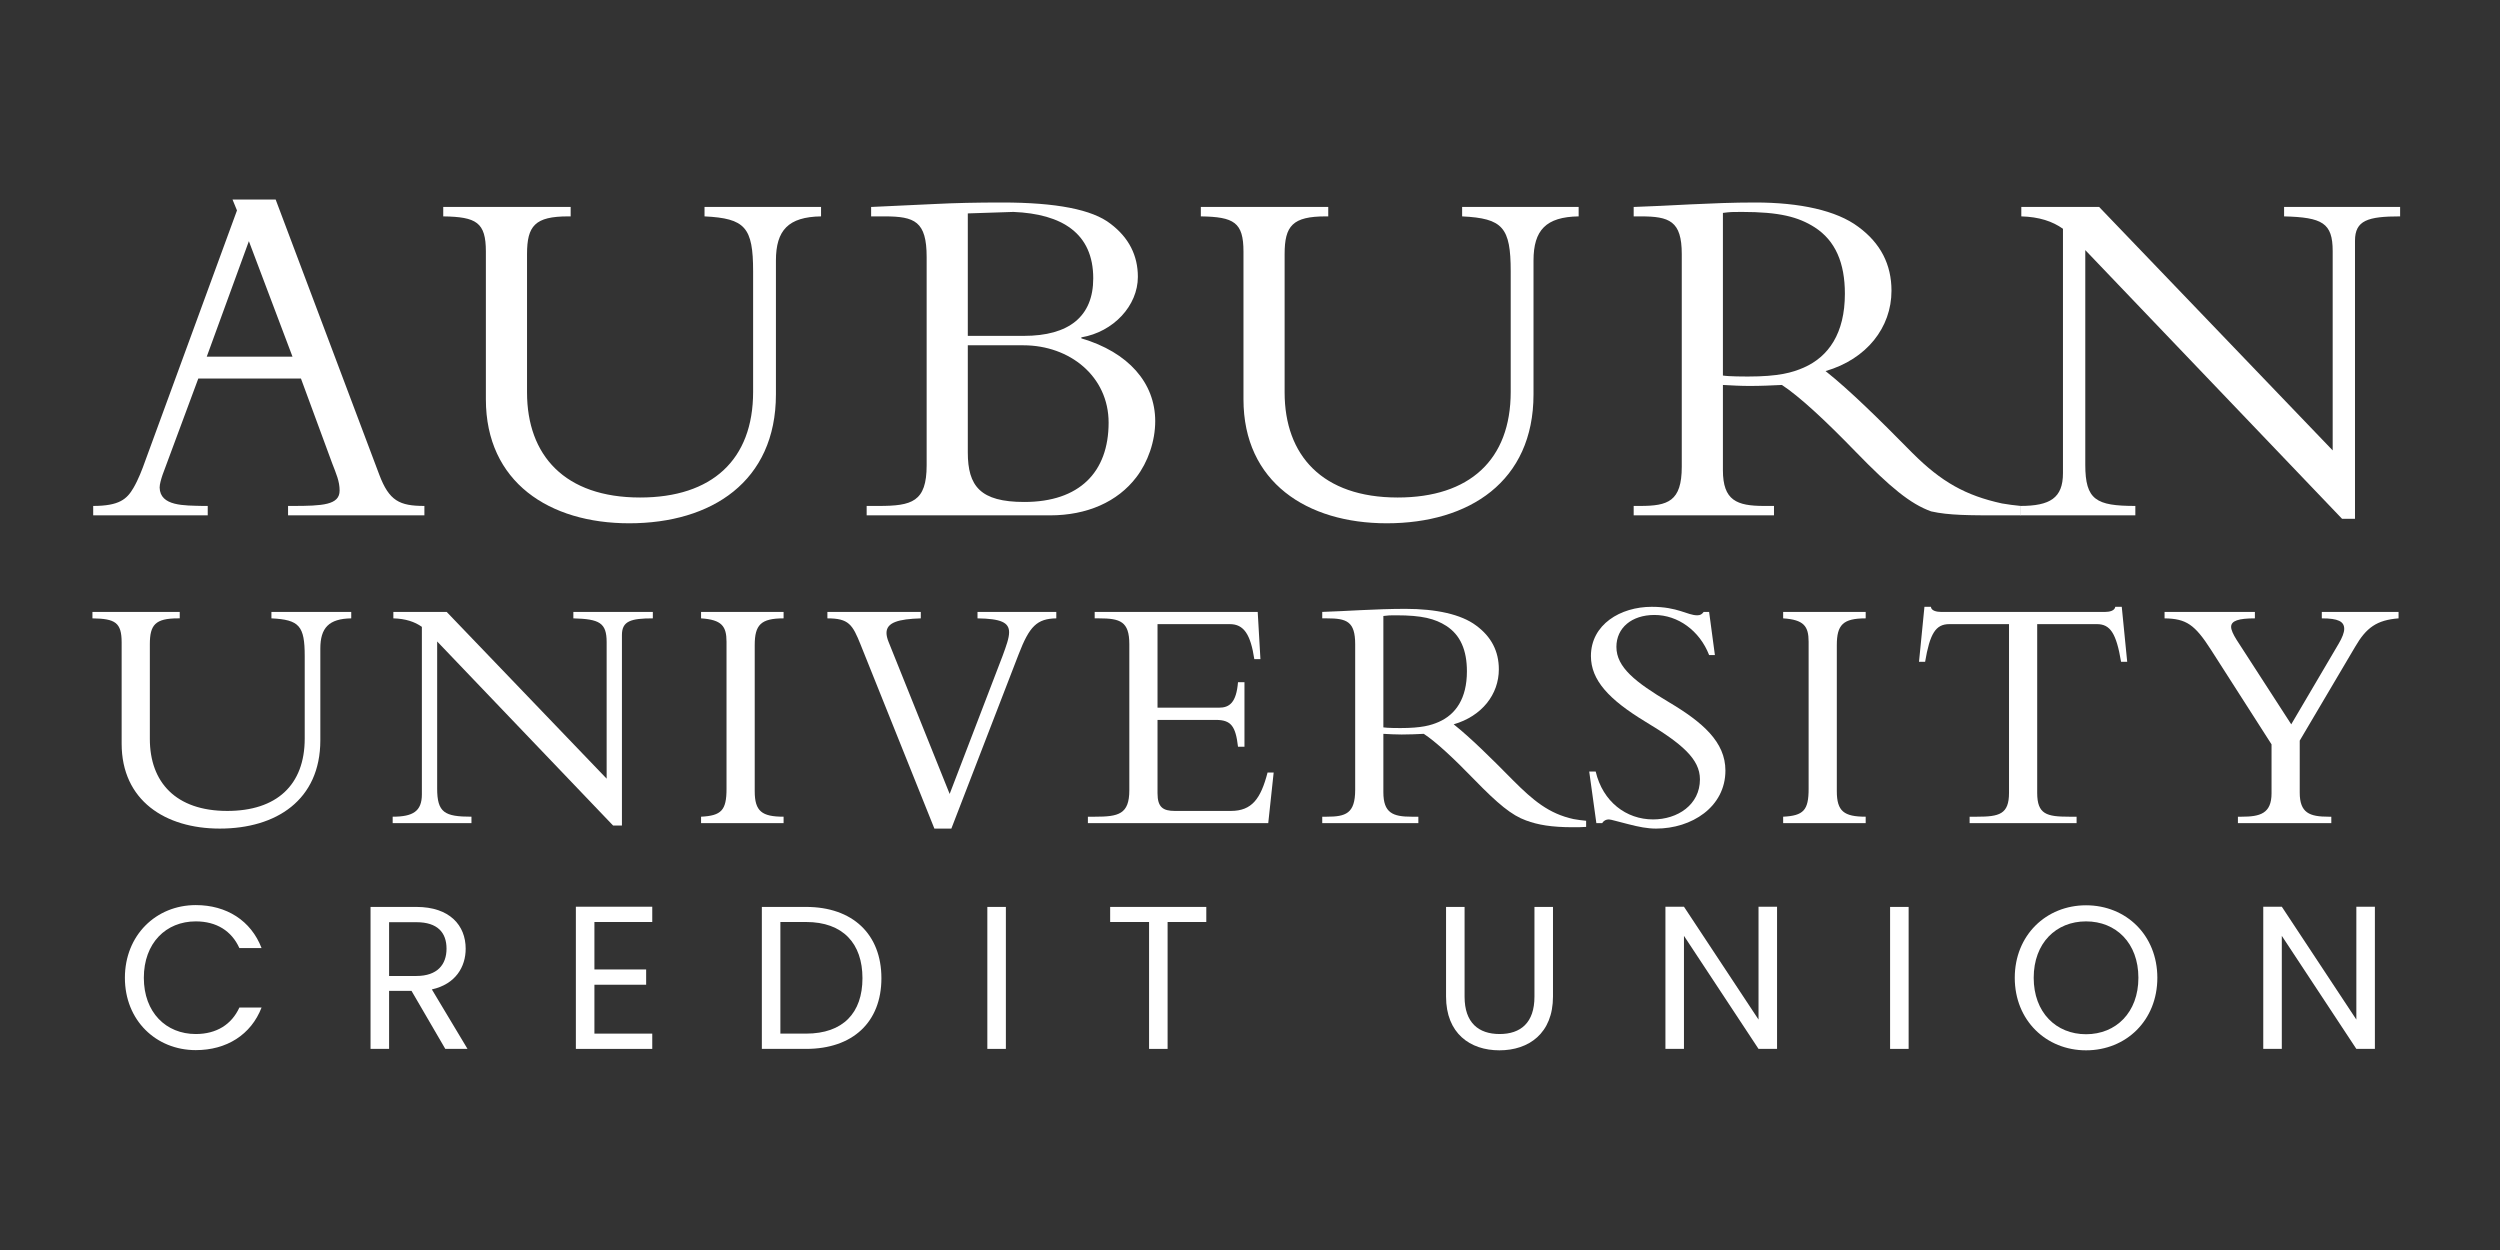 <?xml version="1.0" encoding="UTF-8" standalone="no"?>
<!DOCTYPE svg PUBLIC "-//W3C//DTD SVG 1.1//EN" "http://www.w3.org/Graphics/SVG/1.1/DTD/svg11.dtd">
<svg width="100%" height="100%" viewBox="0 0 6000 3000" version="1.1" xmlns="http://www.w3.org/2000/svg" xmlns:xlink="http://www.w3.org/1999/xlink" xml:space="preserve" xmlns:serif="http://www.serif.com/" style="fill-rule:evenodd;clip-rule:evenodd;stroke-linejoin:round;stroke-miterlimit:1.414;">
    <rect x="0" y="0" width="6000" height="3000" fill="#333333" stroke="none"/>
    <g transform="matrix(9.101,0,0,9.101,-11623,499.587)">
        <g>
            <g>
                <g transform="matrix(0.396,0,0,0.396,952.157,16.095)">
                    <path d="M903.765,471.885C903.765,500.235 924.518,520.039 950.969,520.039C971.452,520.039 987.729,509.866 994.782,491.689L979.997,491.689C974.843,502.948 964.805,509.323 950.969,509.323C931.165,509.323 916.38,494.945 916.38,471.885C916.38,448.69 931.165,434.311 950.969,434.311C964.805,434.311 974.843,440.687 979.997,452.081L994.782,452.081C987.729,433.769 971.452,423.46 950.969,423.46C924.518,423.46 903.765,443.535 903.765,471.885Z" style="fill:white;fill-rule:nonzero;"/>
                    <path d="M1117.95,452.488C1117.95,463.068 1111.84,470.664 1097.87,470.664L1079.7,470.664L1079.7,434.854L1097.87,434.854C1111.98,434.854 1117.95,441.772 1117.95,452.488ZM1067.35,424.681L1067.35,519.225L1079.7,519.225L1079.7,480.566L1094.62,480.566L1117.13,519.225L1131.92,519.225L1108.18,479.617C1124.05,476.09 1130.7,464.56 1130.7,452.488C1130.7,437.024 1120.12,424.681 1097.87,424.681L1067.35,424.681Z" style="fill:white;fill-rule:nonzero;"/>
                    <path d="M1254.95,424.545L1204.08,424.545L1204.08,519.225L1254.95,519.225L1254.95,509.052L1216.43,509.052L1216.43,476.497L1250.88,476.497L1250.88,466.324L1216.43,466.324L1216.43,434.718L1254.95,434.718L1254.95,424.545Z" style="fill:white;fill-rule:nonzero;"/>
                    <path d="M1357.36,424.681L1327.93,424.681L1327.93,519.225L1357.36,519.225C1388.42,519.225 1407.55,501.456 1407.55,472.156C1407.55,442.857 1388.42,424.681 1357.36,424.681ZM1340.27,509.052L1340.27,434.718L1357.36,434.718C1382.05,434.718 1394.93,449.097 1394.93,472.156C1394.93,495.216 1382.05,509.052 1357.36,509.052L1340.27,509.052Z" style="fill:white;fill-rule:nonzero;"/>
                    <rect x="1478.09" y="424.681" width="12.344" height="94.544" style="fill:white;fill-rule:nonzero;"/>
                    <path d="M1559.88,434.718L1585.79,434.718L1585.79,519.225L1598.13,519.225L1598.13,434.718L1623.9,434.718L1623.9,424.681L1559.88,424.681L1559.88,434.718Z" style="fill:white;fill-rule:nonzero;"/>
                    <path d="M1783.56,484.364C1783.56,508.916 1799.56,520.175 1819.1,520.175C1838.63,520.175 1854.77,508.916 1854.77,484.364L1854.77,424.681L1842.43,424.681L1842.43,484.5C1842.43,501.863 1833.2,509.323 1819.23,509.323C1805.26,509.323 1795.9,501.863 1795.9,484.5L1795.9,424.681L1783.56,424.681L1783.56,484.364Z" style="fill:white;fill-rule:nonzero;"/>
                    <path d="M1991.64,424.545L1991.64,499.692L1941.99,424.545L1929.65,424.545L1929.65,519.225L1941.99,519.225L1941.99,443.942L1991.64,519.225L2003.98,519.225L2003.98,424.545L1991.64,424.545Z" style="fill:white;fill-rule:nonzero;"/>
                    <rect x="2079.26" y="424.681" width="12.344" height="94.544" style="fill:white;fill-rule:nonzero;"/>
                    <path d="M2257.23,471.885C2257.23,443.535 2236.47,423.596 2209.75,423.596C2183.17,423.596 2162.28,443.535 2162.28,471.885C2162.28,500.235 2183.17,520.175 2209.75,520.175C2236.47,520.175 2257.23,500.235 2257.23,471.885ZM2174.89,471.885C2174.89,448.69 2189.81,434.311 2209.75,434.311C2229.69,434.311 2244.61,448.69 2244.61,471.885C2244.61,494.945 2229.69,509.459 2209.75,509.459C2189.81,509.459 2174.89,494.945 2174.89,471.885Z" style="fill:white;fill-rule:nonzero;"/>
                    <path d="M2389.75,424.545L2389.75,499.692L2340.11,424.545L2327.76,424.545L2327.76,519.225L2340.11,519.225L2340.11,443.942L2389.75,519.225L2402.1,519.225L2402.1,424.545L2389.75,424.545Z" style="fill:white;fill-rule:nonzero;"/>
                </g>
                <g transform="matrix(0.478,0,0,0.478,319.238,-60.794)">
                    <g transform="matrix(1,0,0,1,1699.72,-222.565)">
                        <path d="M432.48,344.985L434.941,351.003L384.338,489.137C382.697,493.787 380.508,499.531 377.773,504.181C374.217,510.199 370.114,514.028 355.617,514.028L355.617,519.225L418.803,519.225L418.803,514.028L416.068,514.028C405.947,513.754 392.544,514.301 392.27,503.907C392.27,501.993 393.091,499.257 393.912,496.795L413.606,443.73L470.227,443.73L487.459,490.504C489.648,496.248 491.562,500.351 491.562,505.548C491.562,513.481 482.262,514.028 465.577,514.028L463.115,514.028L463.115,519.225L538.336,519.225L538.336,514.028C524.66,514.028 518.916,511.293 513.445,496.795L456.277,344.985L432.48,344.985ZM441.506,367.962L465.577,431.695L418.256,431.695L441.506,367.962Z" style="fill:white;fill-rule:nonzero;"/>
                        <path d="M548.731,349.088L548.731,354.285C567.057,354.559 572.254,357.568 572.254,373.706L572.254,455.219C572.254,500.898 607.267,523.602 651.305,523.602C696.711,523.602 732.271,500.625 732.271,452.483L732.271,378.63C732.271,361.944 739.109,354.559 757.162,354.285L757.162,349.088L692.882,349.088L692.882,354.285C715.312,355.379 719.688,360.303 719.688,384.647L719.688,451.116C719.688,488.589 696.985,509.378 657.323,509.378C615.746,509.378 594.958,486.128 594.958,451.389L594.958,375.074C594.958,359.482 599.334,354.285 617.661,354.285L619.028,354.285L619.028,349.088L548.731,349.088Z" style="fill:white;fill-rule:nonzero;"/>
                        <path d="M931.949,387.656C931.949,375.894 927.025,366.047 916.905,358.388C906.784,350.456 886.816,346.626 857.001,346.626C843.051,346.626 830.742,346.9 820.074,347.447L784.789,349.088L784.789,354.285L792.174,354.285C808.86,354.285 815.424,357.021 815.424,376.715L815.424,491.598C815.424,511.84 807.218,514.028 788.892,514.028L782.327,514.028L782.327,519.225L883.534,519.225C903.775,519.225 920.734,511.84 931.128,498.163C937.42,489.957 941.523,478.469 941.523,467.254C941.523,446.192 926.752,429.233 900.766,421.574L900.766,421.027C918.546,418.018 931.949,403.521 931.949,387.656ZM838.128,352.644L863.292,351.823C890.099,352.918 907.331,363.585 907.331,388.477C907.331,409.539 893.928,420.206 869.037,420.206L838.128,420.206L838.128,352.644ZM838.128,425.404L868.763,425.404C894.475,425.404 915.811,442.636 915.811,468.075C915.811,495.428 899.672,511.84 869.31,511.84C844.966,511.84 838.128,503.087 838.128,484.486L838.128,425.404Z" style="fill:white;fill-rule:nonzero;"/>
                        <g transform="matrix(1,0,0,1,-10.668,0)">
                            <path d="M977.355,349.088L977.355,354.285C995.682,354.559 1000.88,357.568 1000.88,373.706L1000.88,455.219C1000.88,500.898 1035.89,523.602 1079.93,523.602C1125.34,523.602 1160.89,500.625 1160.89,452.483L1160.89,378.63C1160.89,361.944 1167.73,354.559 1185.79,354.285L1185.79,349.088L1121.51,349.088L1121.51,354.285C1143.94,355.379 1148.31,360.303 1148.31,384.647L1148.31,451.116C1148.31,488.589 1125.61,509.378 1085.95,509.378C1044.37,509.378 1023.58,486.128 1023.58,451.389L1023.58,375.074C1023.58,359.482 1027.96,354.285 1046.29,354.285L1047.65,354.285L1047.65,349.088L977.355,349.088Z" style="fill:white;fill-rule:nonzero;"/>
                        </g>
                        <g transform="matrix(1,0,0,1,-10.668,0)">
                            <path d="M1358.38,395.315C1358.38,380.818 1352.37,369.056 1340.06,360.029C1328.02,351.003 1307.78,346.626 1283.16,346.626C1259.09,346.626 1234.75,348.541 1216.15,349.088L1216.15,354.285L1219.98,354.285C1235.84,354.285 1242.68,356.747 1242.68,375.074L1242.68,492.419C1242.68,511.566 1235.02,514.028 1219.7,514.028L1216.15,514.028L1216.15,519.225L1293.56,519.225L1293.56,514.028L1288.09,514.028C1273.04,514.028 1265.38,511.019 1265.38,494.334L1265.38,447.286C1270.31,447.56 1275.23,447.833 1280.15,447.833C1286.17,447.833 1292.46,447.56 1297.93,447.286C1307.51,453.577 1321.46,466.433 1338.69,484.213C1357.57,503.634 1368.78,512.934 1380.27,517.037C1390.03,519.25 1401.56,519.225 1418.79,519.225C1422.35,519.225 1426.13,519.222 1429.69,519.225L1429.69,514.028C1426.68,513.754 1422.35,513.207 1419.34,512.66C1399.37,508.284 1386.01,500.898 1369.87,484.76C1351.27,465.886 1335.41,450.295 1322.01,439.627C1344.71,433.062 1358.38,415.556 1358.38,395.315ZM1265.38,352.371C1269.49,351.823 1270.58,351.823 1275.78,351.823C1296.57,351.823 1306.96,354.559 1315.99,360.303C1327.48,367.688 1332.67,379.997 1332.67,396.956C1332.67,418.839 1323.65,431.695 1309.97,437.713C1303.68,440.448 1296.29,442.636 1279.06,442.636C1277.69,442.636 1268.67,442.636 1265.38,442.089L1265.38,352.371Z" style="fill:white;fill-rule:nonzero;"/>
                        </g>
                        <g transform="matrix(1,0,0,1,-41.623,0)">
                            <path d="M1460.96,349.088L1460.96,354.285C1470.81,354.559 1478.19,357.021 1483.94,361.124L1483.94,495.975C1483.94,509.651 1476.83,514.028 1460.41,514.028L1460.41,519.225L1523.87,519.225L1523.87,514.028C1502.26,514.028 1496.25,510.746 1496.25,491.325L1496.25,372.885L1637.93,521.14L1645.05,521.14L1645.05,367.688C1645.05,356.474 1652.16,354.285 1669.94,354.285L1669.94,349.088L1605.93,349.088L1605.93,354.285C1626.99,354.832 1632.74,357.841 1632.74,373.432L1632.74,483.392L1503.9,349.088L1460.96,349.088Z" style="fill:white;fill-rule:nonzero;"/>
                        </g>
                    </g>
                    <g transform="matrix(0.685,0,0,0.685,843.591,110.801)">
                        <g transform="matrix(1,0,0,1,-30.955,0)">
                            <path d="M1799.32,349.088L1799.32,354.285C1817.65,354.559 1822.84,357.568 1822.84,373.706L1822.84,455.219C1822.84,500.898 1857.86,523.602 1901.89,523.602C1947.3,523.602 1982.86,500.625 1982.86,452.483L1982.86,378.63C1982.86,361.944 1989.7,354.559 2007.75,354.285L2007.75,349.088L1943.47,349.088L1943.47,354.285C1965.9,355.379 1970.28,360.303 1970.28,384.647L1970.28,451.116C1970.28,488.589 1947.57,509.378 1907.91,509.378C1866.33,509.378 1845.55,486.128 1845.55,451.389L1845.55,375.074C1845.55,359.482 1849.92,354.285 1868.25,354.285L1869.62,354.285L1869.62,349.088L1799.32,349.088Z" style="fill:white;fill-rule:nonzero;"/>
                        </g>
                        <g transform="matrix(1,0,0,1,-30.955,0)">
                            <path d="M2041.67,349.088L2041.67,354.285C2051.52,354.559 2058.9,357.021 2064.64,361.124L2064.64,495.975C2064.64,509.651 2057.53,514.028 2041.12,514.028L2041.12,519.225L2104.58,519.225L2104.58,514.028C2082.97,514.028 2076.95,510.746 2076.95,491.325L2076.95,372.885L2218.64,521.14L2225.76,521.14L2225.76,367.688C2225.76,356.474 2232.87,354.285 2250.65,354.285L2250.65,349.088L2186.64,349.088L2186.64,354.285C2207.7,354.832 2213.45,357.841 2213.45,373.432L2213.45,483.392L2084.61,349.088L2041.67,349.088Z" style="fill:white;fill-rule:nonzero;"/>
                        </g>
                        <g transform="matrix(1,0,0,1,-30.955,0)">
                            <path d="M2289.49,349.088L2289.49,354.285C2306.17,355.379 2310,360.576 2310,373.159L2310,491.598C2310,508.831 2305.9,513.207 2289.49,514.028L2289.49,519.225L2355.96,519.225L2355.96,514.028C2338.45,514.028 2332.71,509.651 2332.71,493.513L2332.71,375.894C2332.71,359.482 2337.63,354.285 2355.96,354.285L2355.96,349.088L2289.49,349.088Z" style="fill:white;fill-rule:nonzero;"/>
                        </g>
                        <g transform="matrix(1,0,0,1,-30.955,0)">
                            <path d="M2391.24,349.088L2391.24,354.285C2408.47,354.285 2411.48,359.209 2418.05,375.621L2477.41,523.602L2491.08,523.602L2545.24,383.28C2553.99,360.576 2560.01,354.559 2575.6,354.285L2575.6,349.088L2512.14,349.088L2512.14,354.285C2531.02,354.559 2537.58,357.568 2537.58,365.5C2537.58,370.15 2535.39,376.168 2532.39,384.374L2489.71,495.701L2440.48,373.159C2439.38,370.424 2438.84,367.962 2438.84,366.047C2438.84,357.568 2448.41,354.832 2466.46,354.285L2466.46,349.088L2391.24,349.088Z" style="fill:white;fill-rule:nonzero;"/>
                        </g>
                        <g transform="matrix(1,0,0,1,-30.955,0)">
                            <path d="M2606.51,349.088L2606.51,354.285L2610.07,354.285C2627.03,354.285 2634.41,356.747 2634.41,375.074L2634.41,492.692C2634.41,512.113 2625.66,514.028 2606.79,514.028L2601.04,514.028L2601.04,519.225L2746.29,519.225L2750.66,478.469L2745.74,478.469C2740.27,499.531 2733.16,509.378 2716.2,509.378L2671.07,509.378C2661.49,509.378 2657.12,506.369 2657.12,495.154L2657.12,436.071L2704.16,436.071C2716.47,436.071 2720.03,441.268 2721.94,457.68L2727.14,457.68L2727.14,405.709L2721.94,405.709C2720.58,422.121 2715.1,426.224 2706.62,426.224L2657.12,426.224L2657.12,358.935L2715.38,358.935C2726.59,358.935 2732.06,367.141 2735.07,387.109L2740,387.109L2737.81,349.088L2606.51,349.088Z" style="fill:white;fill-rule:nonzero;"/>
                        </g>
                        <g transform="matrix(1,0,0,1,-30.955,0)">
                            <path d="M2932.01,395.315C2932.01,380.818 2926,369.056 2913.69,360.029C2901.65,351.003 2881.41,346.626 2856.79,346.626C2832.72,346.626 2808.38,348.541 2789.78,349.088L2789.78,354.285L2793.61,354.285C2809.47,354.285 2816.31,356.747 2816.31,375.074L2816.31,492.419C2816.31,511.566 2808.65,514.028 2793.33,514.028L2789.78,514.028L2789.78,519.225L2867.19,519.225L2867.19,514.028L2861.72,514.028C2846.67,514.028 2839.01,511.019 2839.01,494.334L2839.01,447.286C2843.94,447.56 2848.86,447.833 2853.78,447.833C2859.8,447.833 2866.09,447.56 2871.57,447.286C2881.14,453.577 2895.09,466.433 2912.32,484.213C2931.2,503.634 2942.41,512.934 2953.9,517.037C2963.47,520.593 2974.41,522.507 2991.64,522.507C2995.2,522.507 2998.76,522.507 3002.31,522.234L3002.31,517.31C2999.3,517.037 2995.2,516.49 2992.19,515.943C2972.22,511.566 2959.64,500.898 2943.5,484.76C2924.9,465.886 2909.04,450.295 2895.64,439.627C2918.34,433.062 2932.01,415.556 2932.01,395.315ZM2839.01,352.371C2843.12,351.823 2844.21,351.823 2849.41,351.823C2870.2,351.823 2880.59,354.559 2889.62,360.303C2901.11,367.688 2906.3,379.997 2906.3,396.956C2906.3,418.839 2897.28,431.695 2883.6,437.713C2877.31,440.448 2869.92,442.636 2852.69,442.636C2851.32,442.636 2842.3,442.636 2839.01,442.089L2839.01,352.371Z" style="fill:white;fill-rule:nonzero;"/>
                        </g>
                        <g transform="matrix(1,0,0,1,-64.021,0)">
                            <path d="M3124.86,351.823C3116.92,351.823 3109.26,344.985 3088.2,344.985C3063.04,344.985 3039.24,359.209 3039.24,384.647C3039.24,404.068 3053.74,419.659 3083.01,437.439C3112.55,455.219 3127.04,467.528 3127.04,483.939C3127.04,504.454 3108.99,516.216 3089.3,516.216C3067.69,516.216 3048.81,501.993 3043.07,477.648L3037.87,477.648L3043.62,519.225L3048.27,519.225C3049.63,517.037 3051.55,516.216 3053.74,516.216C3055.38,516.216 3061.4,518.131 3069.33,520.046C3077.81,522.234 3084.65,523.602 3091.76,523.602C3120.2,523.602 3147.56,506.369 3147.56,476.828C3147.56,453.851 3129.23,437.986 3102.15,421.848C3075.07,405.709 3059.76,393.674 3059.76,377.262C3059.76,361.944 3072.06,351.55 3090.39,351.55C3109.26,351.55 3126.77,364.132 3134.43,383.827L3139.08,383.827L3134.43,349.088L3130.05,349.088C3128.68,351.003 3127.32,351.823 3124.86,351.823Z" style="fill:white;fill-rule:nonzero;"/>
                        </g>
                        <g transform="matrix(1,0,0,1,-64.021,0)">
                            <path d="M3194.06,349.088L3194.06,354.285C3210.74,355.379 3214.57,360.576 3214.57,373.159L3214.57,491.598C3214.57,508.831 3210.47,513.207 3194.06,514.028L3194.06,519.225L3260.53,519.225L3260.53,514.028C3243.02,514.028 3237.28,509.651 3237.28,493.513L3237.28,375.894C3237.28,359.482 3242.2,354.285 3260.53,354.285L3260.53,349.088L3194.06,349.088Z" style="fill:white;fill-rule:nonzero;"/>
                        </g>
                        <g transform="matrix(1,0,0,1,-64.021,0)">
                            <path d="M3303.47,389.297L3308.39,389.297C3312.22,366.594 3316.88,358.935 3327.82,358.935L3375.96,358.935L3375.96,494.881C3375.96,512.113 3368.03,514.028 3350.25,514.028L3344.23,514.028L3344.23,519.225L3430.39,519.225L3430.39,514.028L3424.37,514.028C3406.32,514.028 3398.66,512.113 3398.66,494.881L3398.66,358.935L3446.8,358.935C3457.47,358.935 3462.39,366.321 3466.22,389.297L3471.15,389.297L3466.77,344.985L3461.57,344.985C3461.03,348.268 3456.65,349.088 3453.64,349.088L3320.98,349.088C3317.97,349.088 3313.32,348.268 3313.05,344.985L3307.85,344.985L3303.47,389.297Z" style="fill:white;fill-rule:nonzero;"/>
                        </g>
                        <g transform="matrix(1,0,0,1,-64.021,0)">
                            <path d="M3501.24,349.088L3501.24,354.285C3518.74,354.559 3525.58,359.209 3538.71,379.724L3587.4,455.766L3587.4,495.154C3587.4,511.566 3578.1,514.028 3563.33,514.028L3560.32,514.028L3560.32,519.225L3635.54,519.225L3635.54,514.028L3633.35,514.028C3618.03,514.028 3610.1,511.019 3610.1,494.607L3610.1,452.757L3654.69,377.262C3663.71,361.671 3672.19,355.653 3689.7,354.285L3689.7,349.088L3627.88,349.088L3627.88,354.285C3641.01,354.285 3645.93,356.747 3645.93,362.765C3645.93,365.774 3644.29,369.877 3641.56,374.527L3603.26,439.627L3559.22,371.518C3556.49,367.141 3554.85,363.585 3554.85,361.124C3554.85,356.2 3560.87,354.285 3573.99,354.285L3573.99,349.088L3501.24,349.088Z" style="fill:white;fill-rule:nonzero;"/>
                        </g>
                    </g>
                </g>
            </g>
        </g>
    </g>
</svg>
